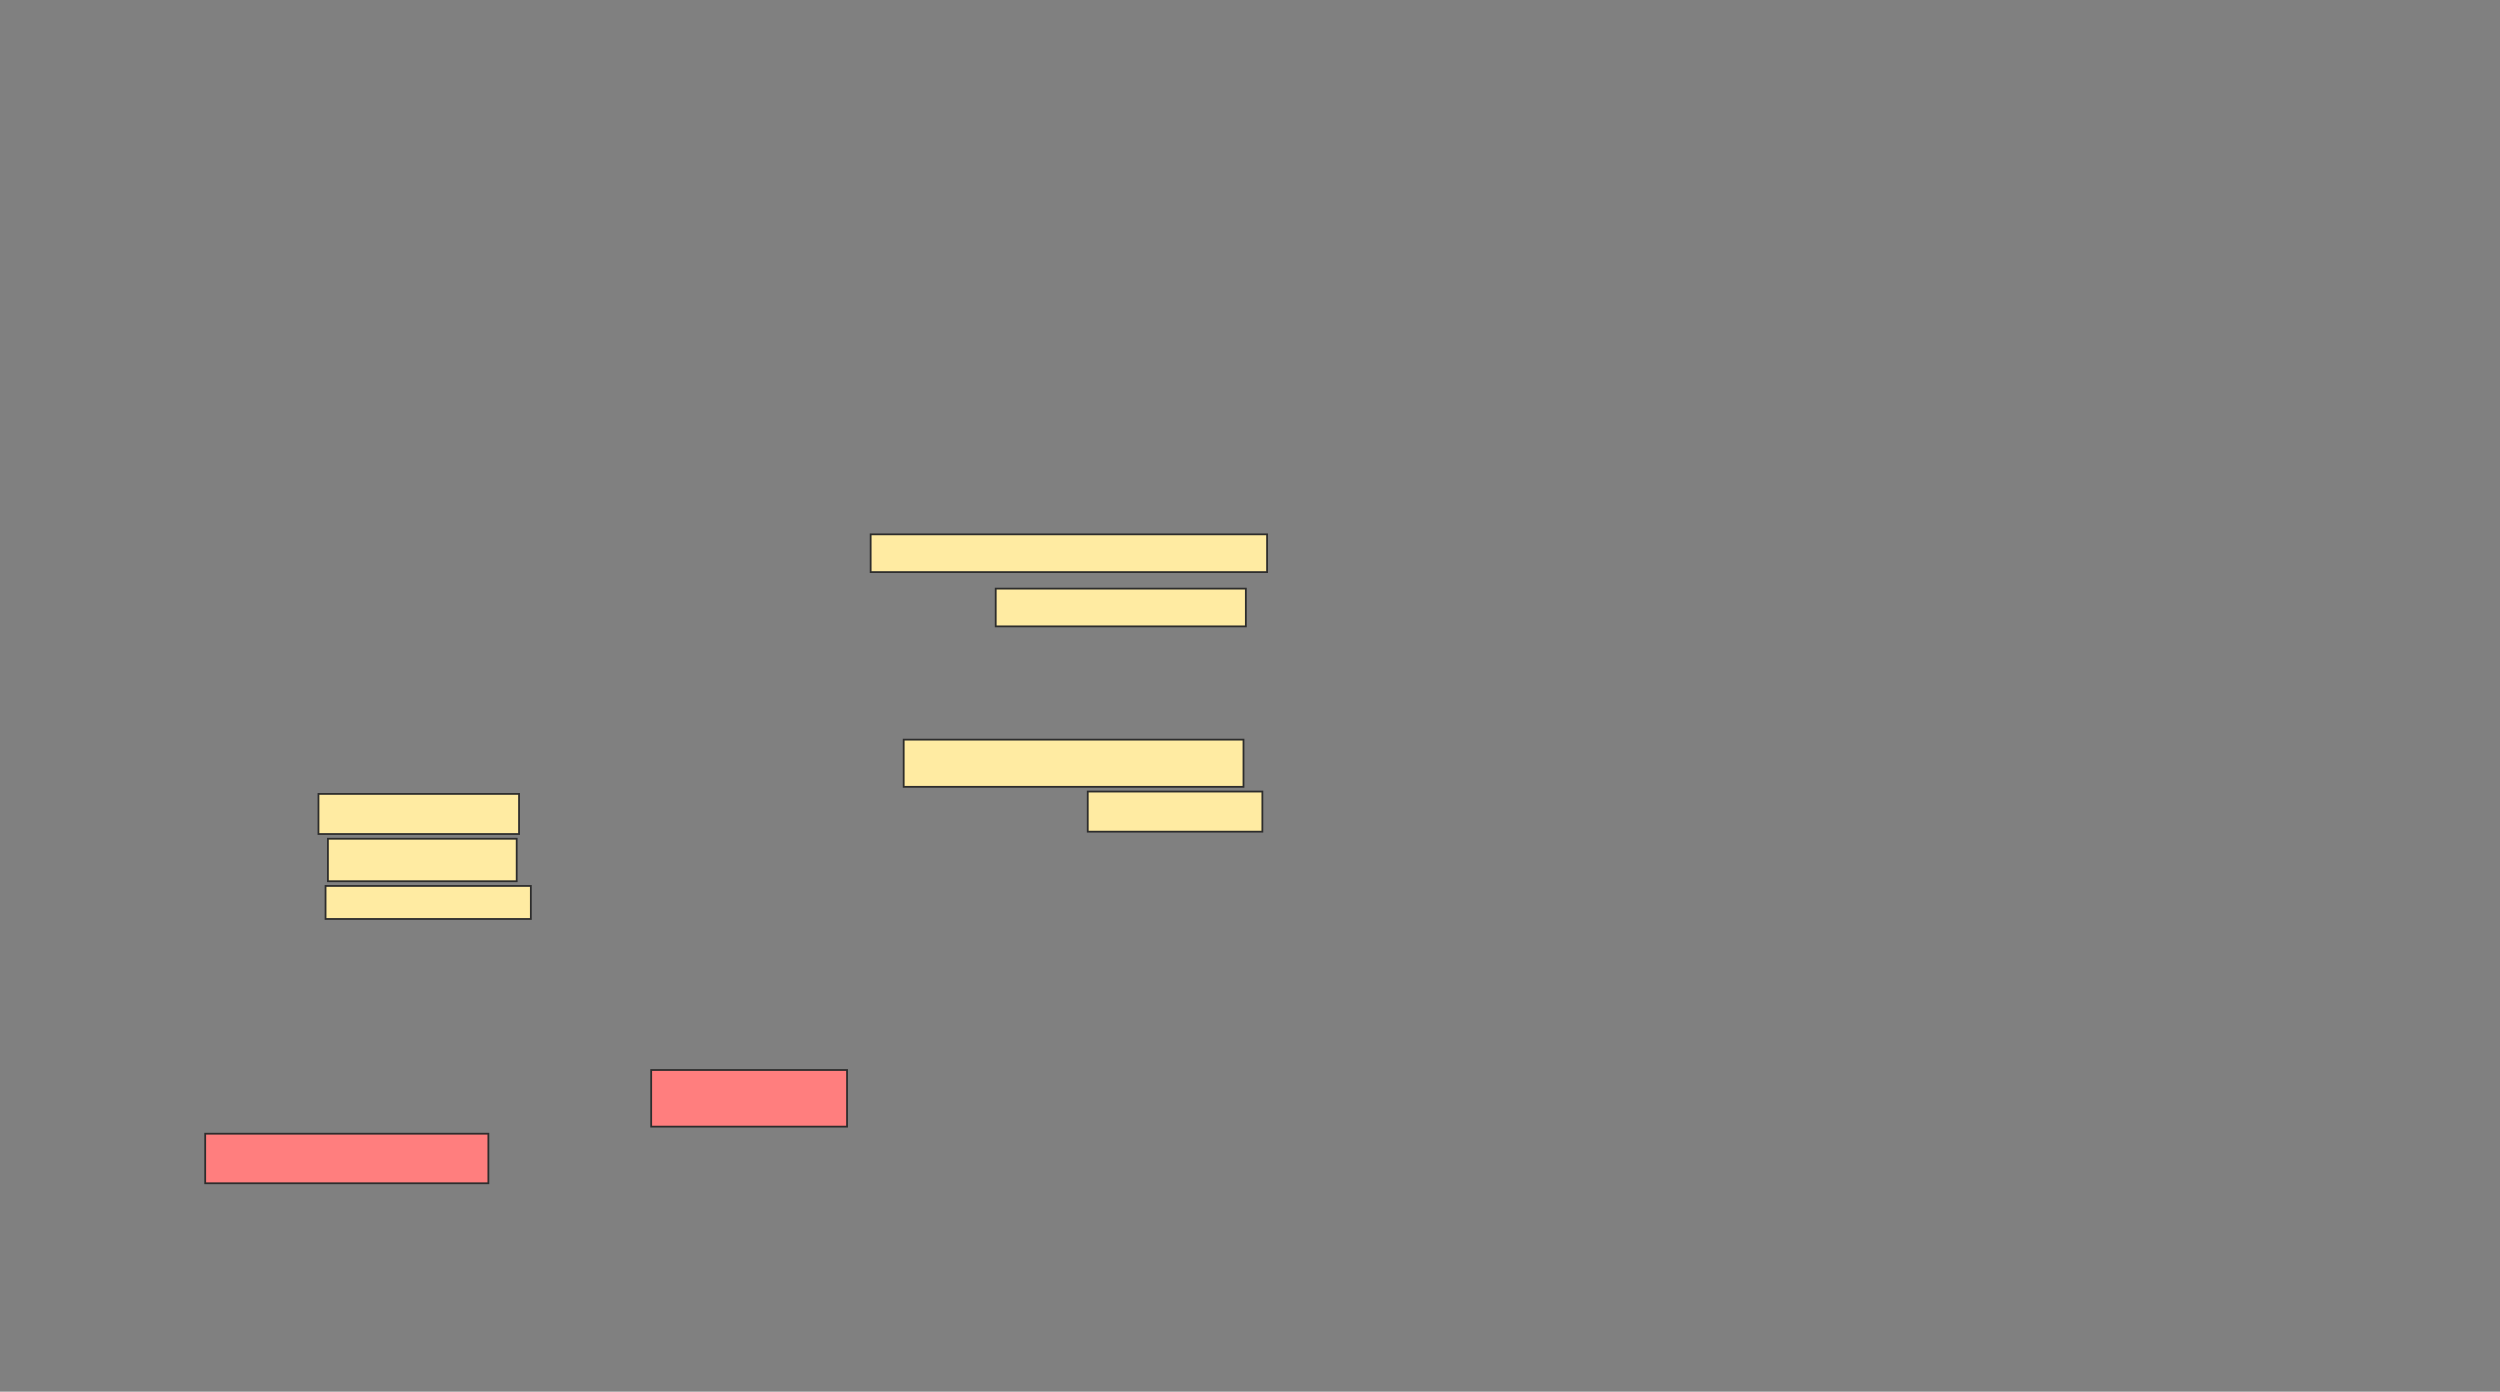 <svg xmlns="http://www.w3.org/2000/svg" width="1394" height="776">
 <rect width="100%" height="100%" fill="#808080" stroke="none"/>
 <!-- Created with Image Occlusion Enhanced -->
 <g>
  <title>Labels</title>
 </g>
 <g>
  <title>Masks</title>
  <g id="047f158c19164497a34ca6275d2afbf8-ao-1" class="qshape">
   <rect height="31.579" width="109.211" y="596.632" x="363.105" stroke="#2D2D2D" fill="#FF7E7E" class="qshape"/>
   <rect height="27.632" width="157.895" y="632.158" x="114.421" stroke="#2D2D2D" fill="#FF7E7E" class="qshape"/>
  </g>
  <g id="047f158c19164497a34ca6275d2afbf8-ao-2">
   <rect height="21.053" width="221.053" y="297.947" x="485.474" stroke="#2D2D2D" fill="#FFEBA2"/>
   <rect height="21.053" width="139.474" y="328.211" x="555.211" stroke="#2D2D2D" fill="#FFEBA2"/>
  </g>
  <g id="047f158c19164497a34ca6275d2afbf8-ao-3">
   <rect height="26.316" width="189.474" y="412.421" x="503.895" stroke="#2D2D2D" fill="#FFEBA2"/>
   <rect height="22.368" width="111.842" y="442.684" x="177.579" stroke="#2D2D2D" fill="#FFEBA2"/>
   <rect height="22.368" width="97.368" y="441.368" x="606.526" stroke="#2D2D2D" fill="#FFEBA2"/>
   <rect height="23.684" width="105.263" y="467.684" x="182.842" stroke="#2D2D2D" fill="#FFEBA2"/>
   <rect height="18.421" width="114.474" y="494" x="181.526" stroke="#2D2D2D" fill="#FFEBA2"/>
  </g>
 </g>
</svg>